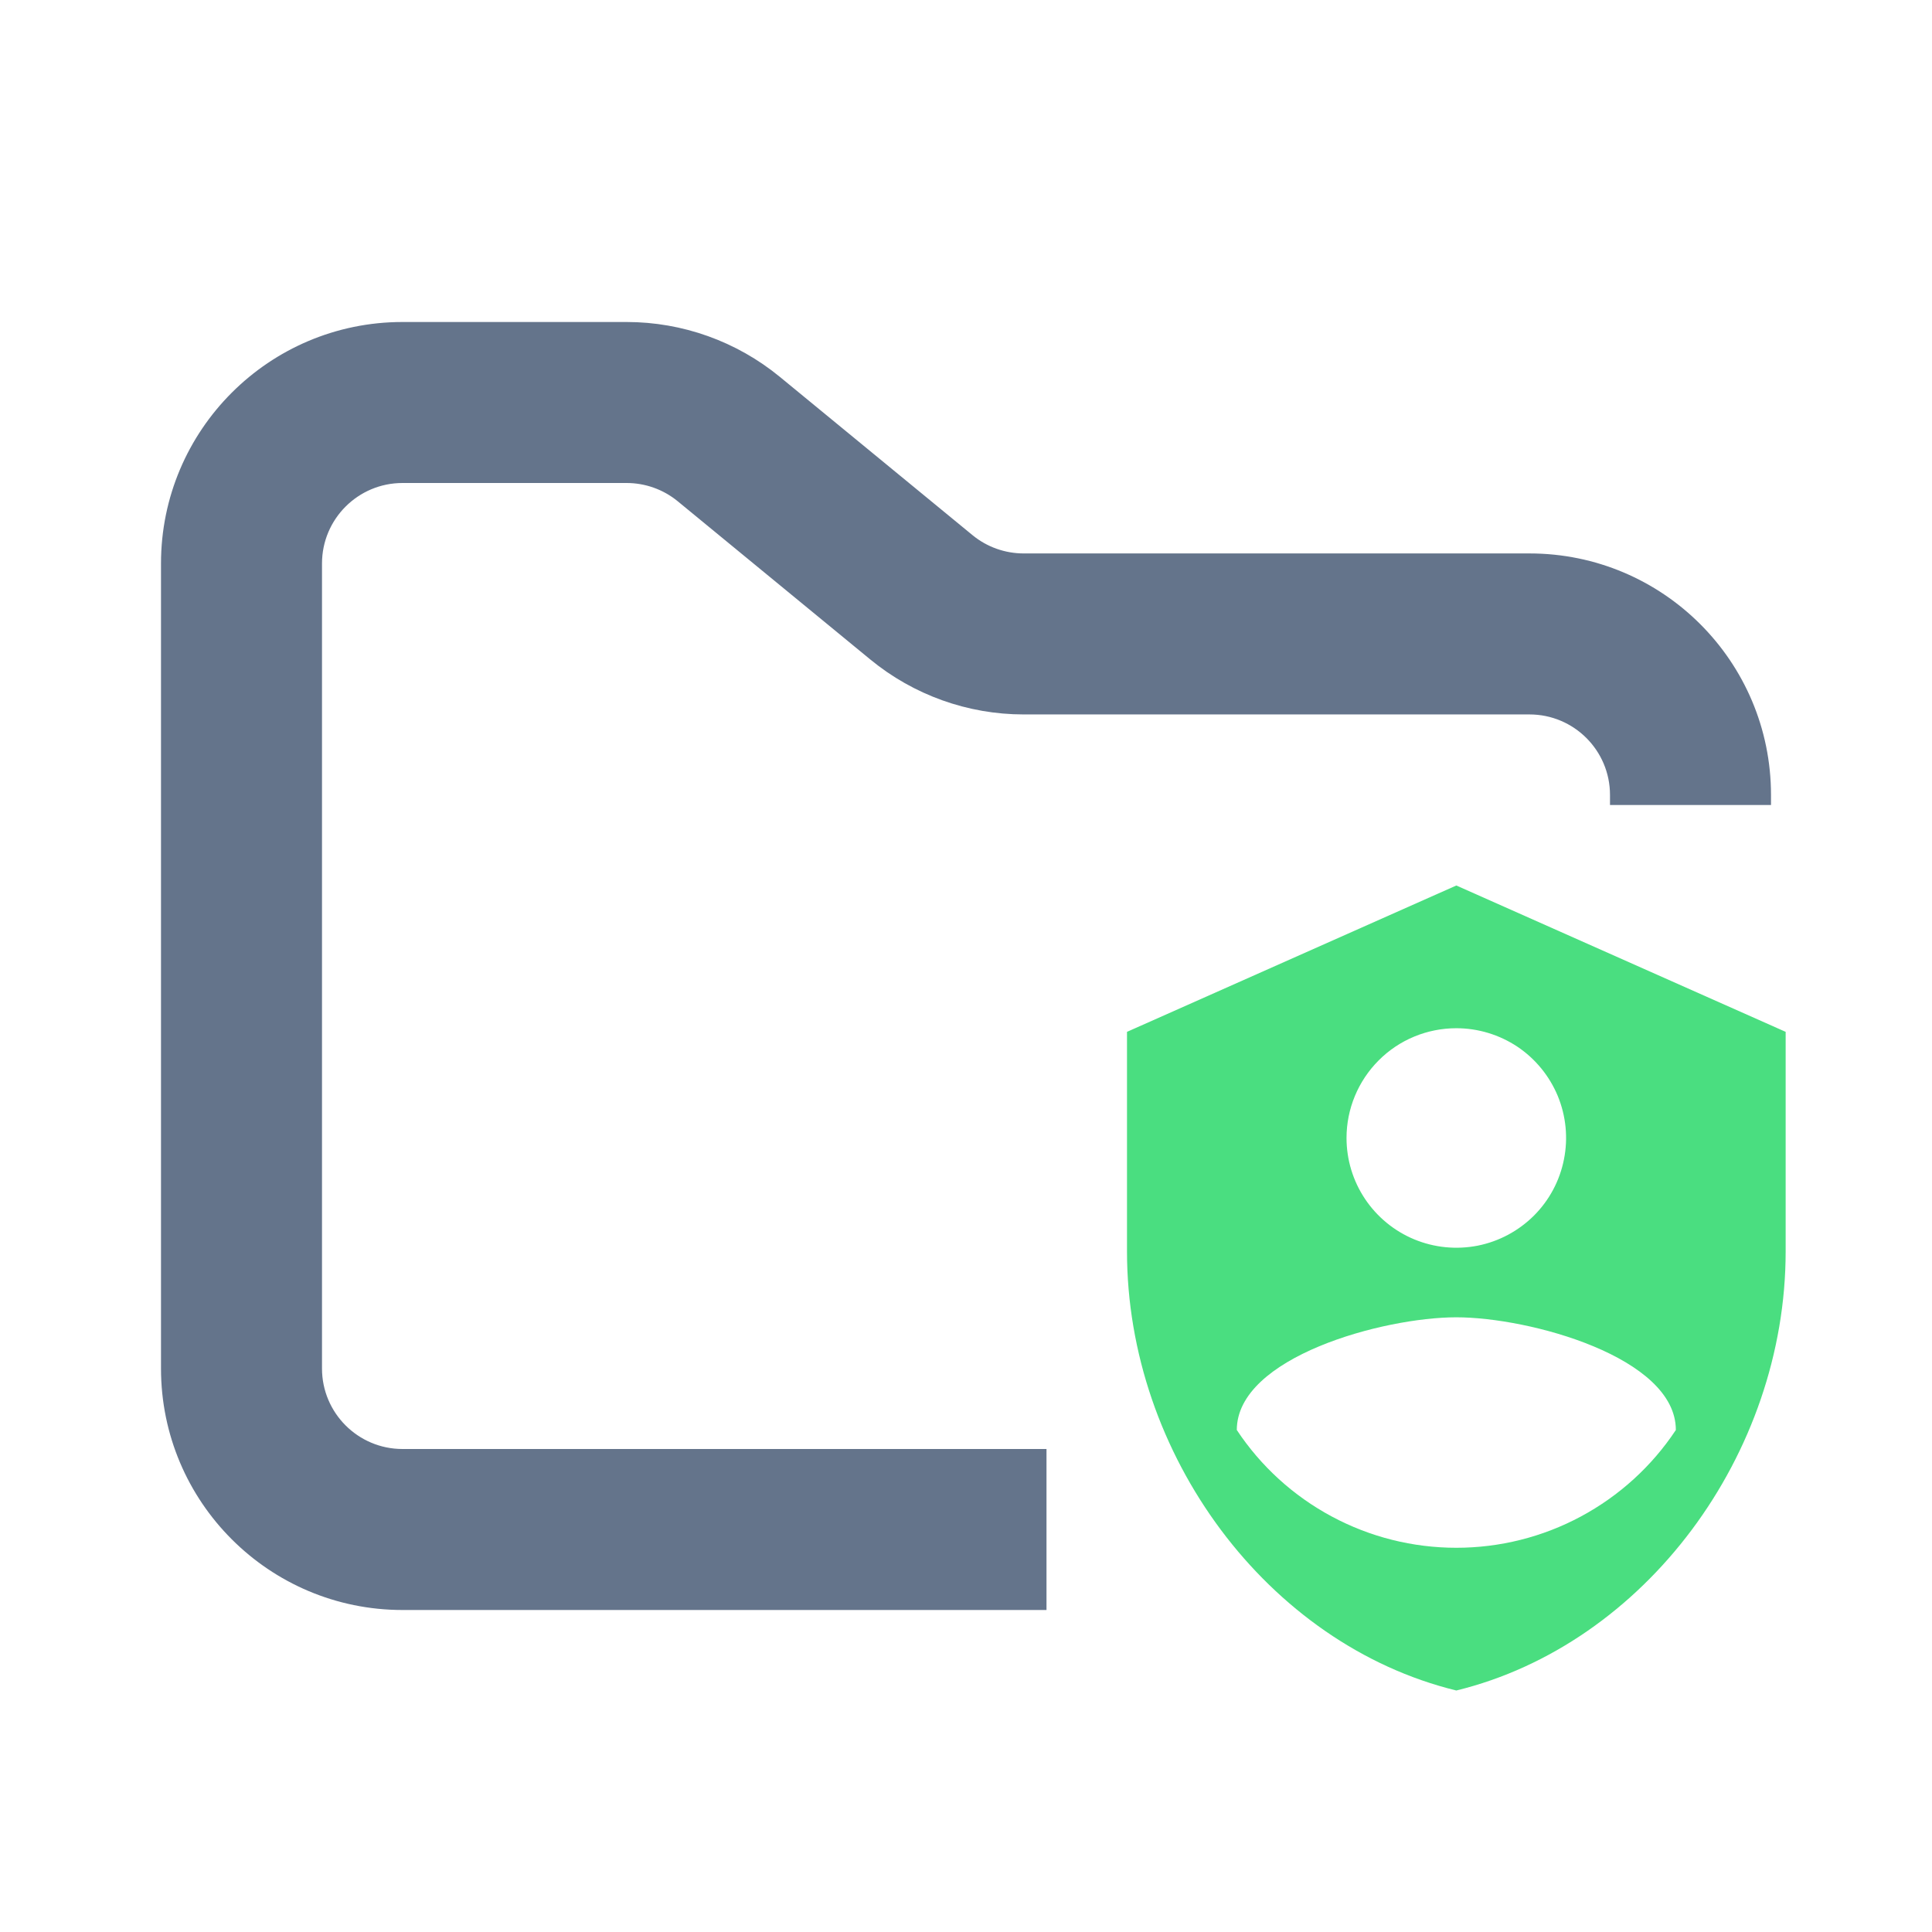 <svg width="24" height="24" viewBox="0 0 24 24" fill="none" xmlns="http://www.w3.org/2000/svg">
<path fill-rule="evenodd" clip-rule="evenodd" d="M5 4C3.343 4 2 5.343 2 7V17C2 18.657 3.343 20 5 20H13V18H5C4.448 18 4 17.552 4 17V7C4 6.448 4.448 6 5 6H7.784C8.015 6 8.24 6.08 8.419 6.227L10.812 8.193C11.349 8.634 12.022 8.875 12.716 8.875H19C19.552 8.875 20 9.323 20 9.875V10H22V9.875C22 8.218 20.657 6.875 19 6.875H12.716C12.485 6.875 12.26 6.795 12.081 6.648L9.688 4.682C9.151 4.241 8.478 4 7.784 4H5Z" fill="#64748B"/>
<path d="M18.091 11L14 12.818V15.546C14 18.068 15.745 20.427 18.091 21C20.436 20.427 22.182 18.068 22.182 15.546V12.818L18.091 11ZM18.091 12.773C18.361 12.773 18.624 12.853 18.849 13.002C19.073 13.152 19.247 13.365 19.351 13.614C19.454 13.864 19.481 14.138 19.428 14.402C19.376 14.667 19.246 14.91 19.055 15.101C18.864 15.291 18.622 15.421 18.357 15.474C18.092 15.526 17.818 15.499 17.569 15.396C17.32 15.293 17.107 15.118 16.957 14.894C16.807 14.67 16.727 14.406 16.727 14.136C16.727 13.775 16.871 13.428 17.127 13.172C17.382 12.916 17.729 12.773 18.091 12.773ZM18.091 16.364C19 16.364 20.818 16.859 20.818 17.764C20.52 18.214 20.114 18.583 19.639 18.838C19.163 19.094 18.631 19.227 18.091 19.227C17.551 19.227 17.019 19.094 16.543 18.838C16.067 18.583 15.662 18.214 15.364 17.764C15.364 16.859 17.182 16.364 18.091 16.364Z" fill="#4ADE80"/>
</svg>

